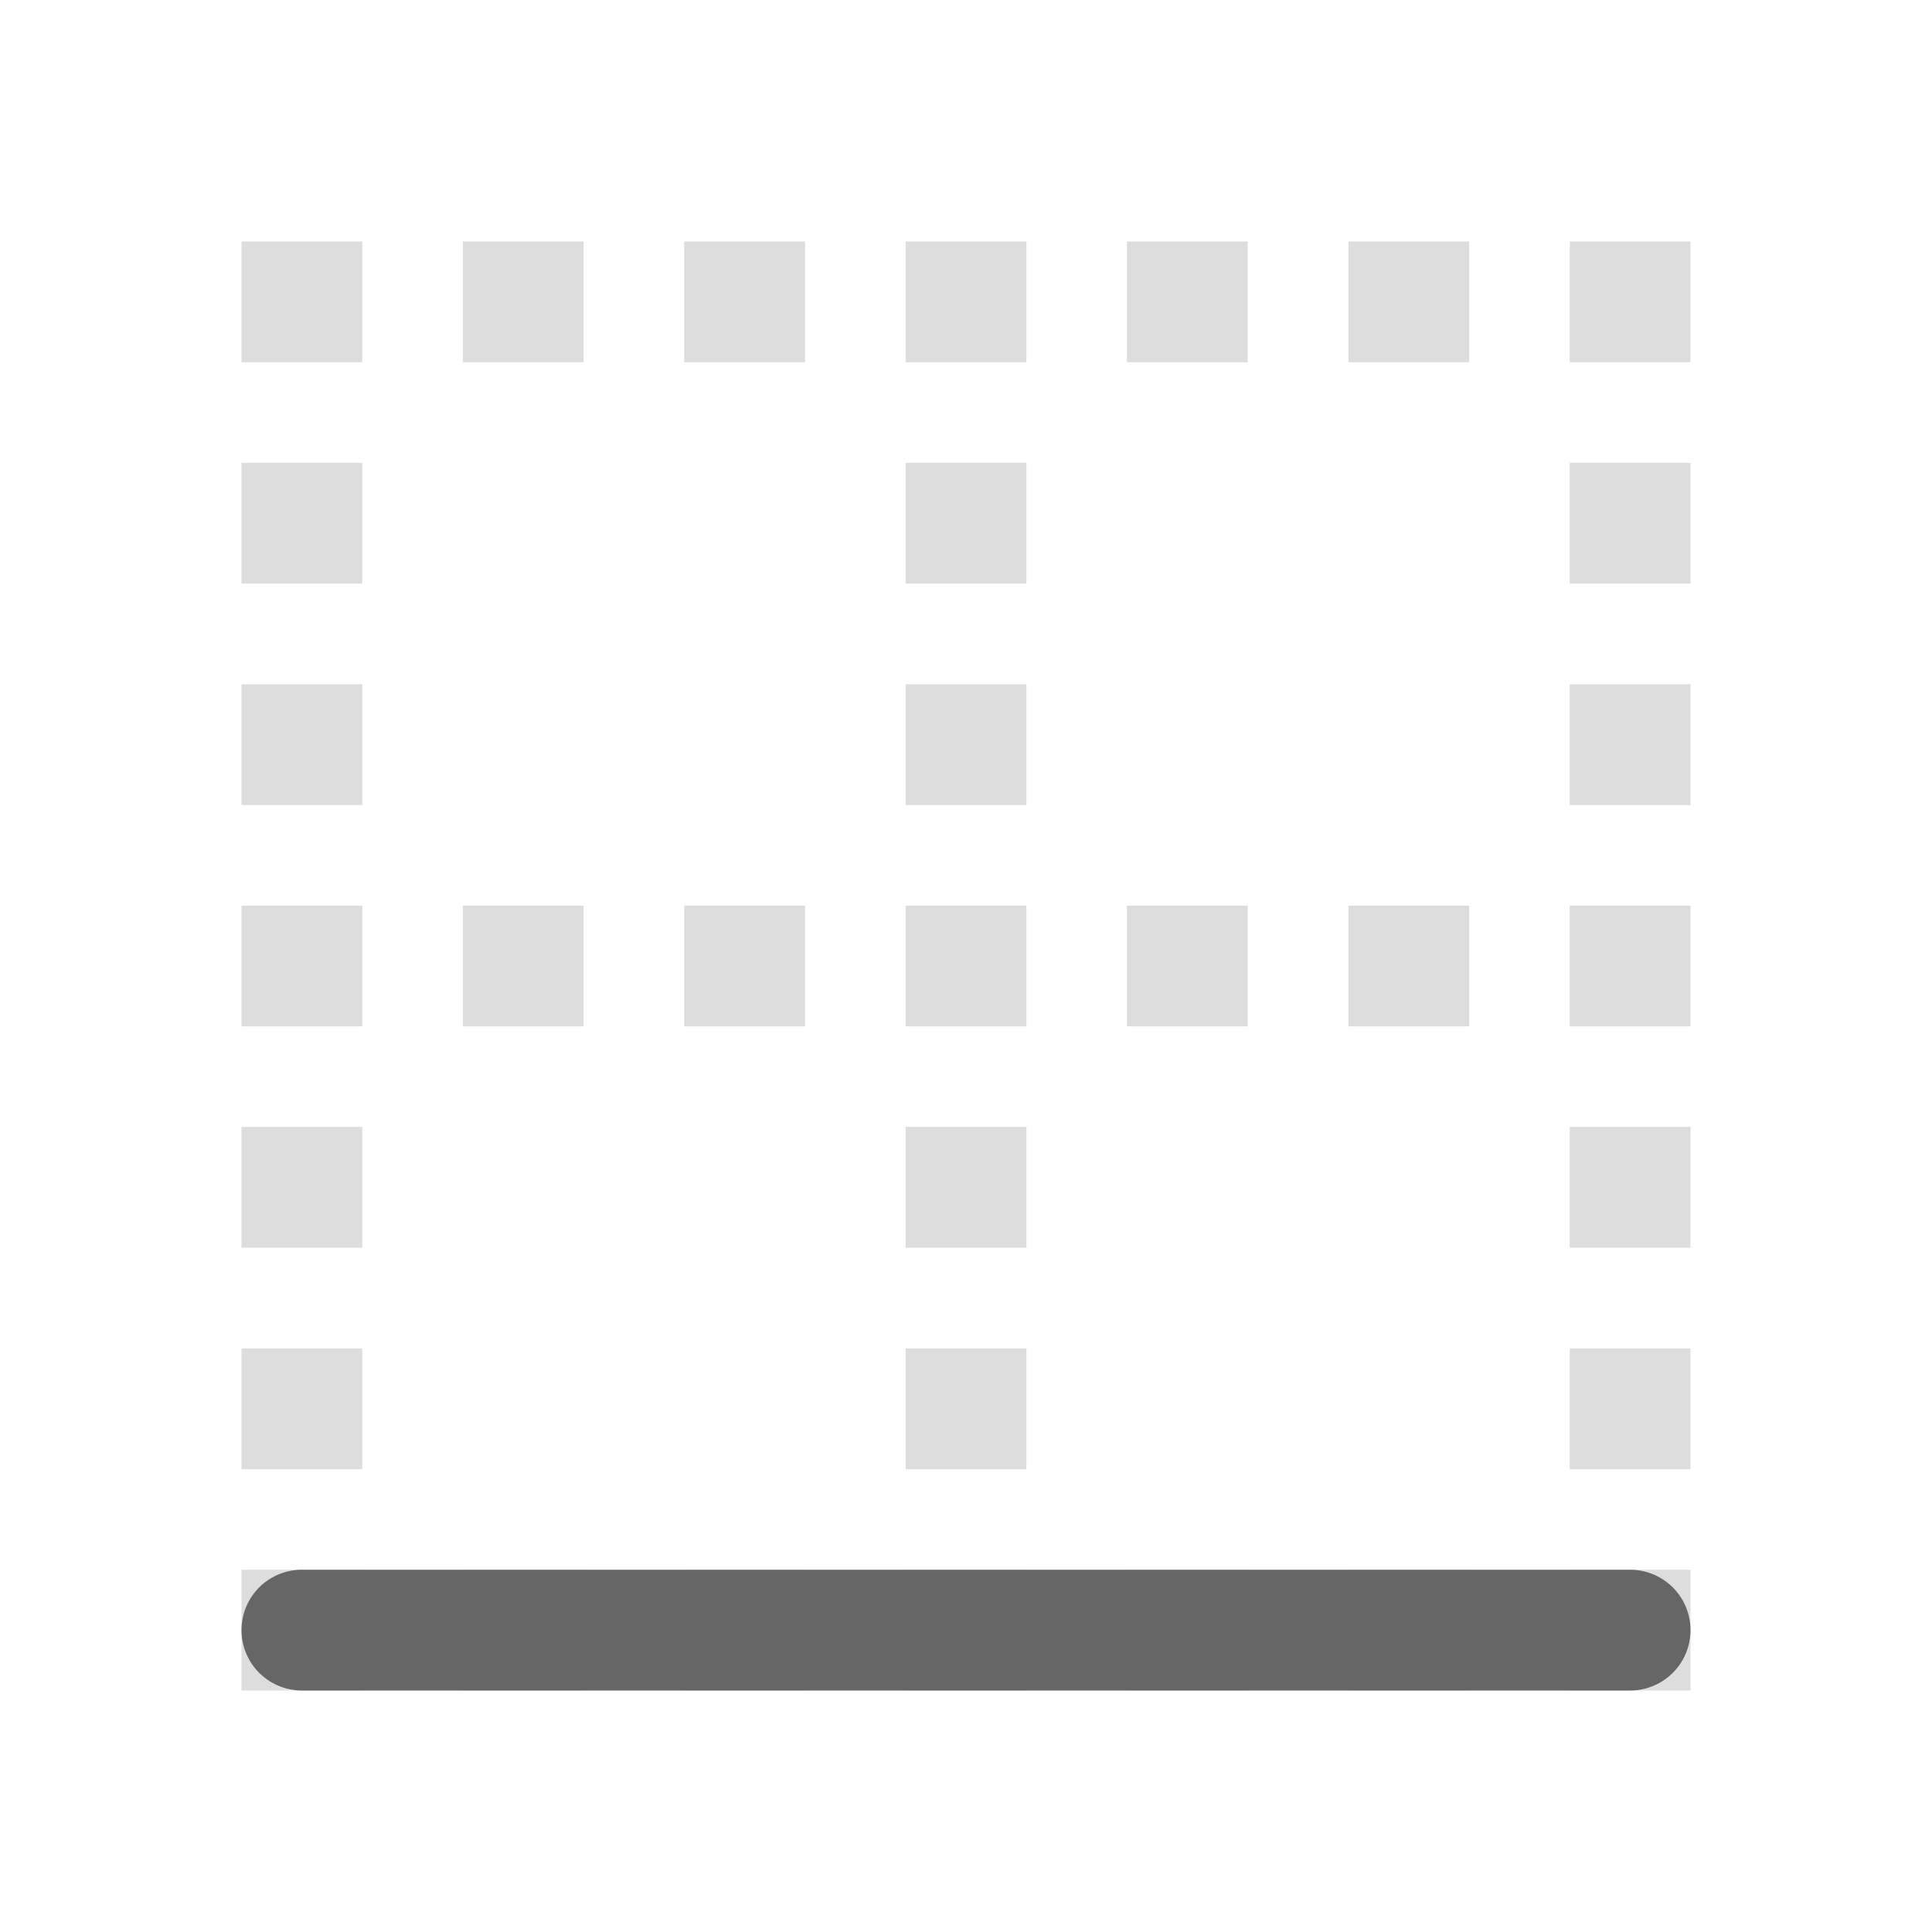 <svg xmlns="http://www.w3.org/2000/svg" fill="none" viewBox="0 0 16 16"><path fill="#DDD" d="M3 2v1H2V2h1Zm.833 0h1v1h-1V2Zm1.834 0h1v1h-1V2Zm4.666 0h-1v1h1V2Zm1.834 0h-1v1h1V2ZM13 2h1v1h-1V2ZM3 3.833v1H2v-1h1Zm11 0v1h-1v-1h1ZM3 5.667v1H2v-1h1Zm11 0v1h-1v-1h1ZM3 9.333v1H2v-1h1Zm11 0v1h-1v-1h1ZM3 11.167v1H2v-1h1Zm11 0v1h-1v-1h1ZM3 13v1H2v-1h1Zm.833 0h1v1h-1v-1Zm1.834 0h1v1h-1v-1Zm4.666 0h-1v1h1v-1Zm.834 0h1v1h-1v-1ZM14 13v1h-1v-1h1ZM8.5 2v1h-1V2h1Zm0 1.833v1h-1v-1h1Zm0 1.834v1h-1v-1h1Zm0 3.666v1h-1v-1h1Zm0 1.834v1h-1v-1h1ZM8.5 13v1h-1v-1h1ZM3 7.5H2v1h1v-1Zm1.833 0h-1v1h1v-1Zm1.834 0h-1v1h1v-1Zm1.833 0h-1v1h1v-1Zm1.833 0h-1v1h1v-1Zm1.834 0h-1v1h1v-1ZM14 7.5h-1v1h1v-1Z"/><path fill="#666" d="M13.5 13h-11a.5.5 0 0 0 0 1h11a.5.5 0 0 0 0-1Z"/></svg>